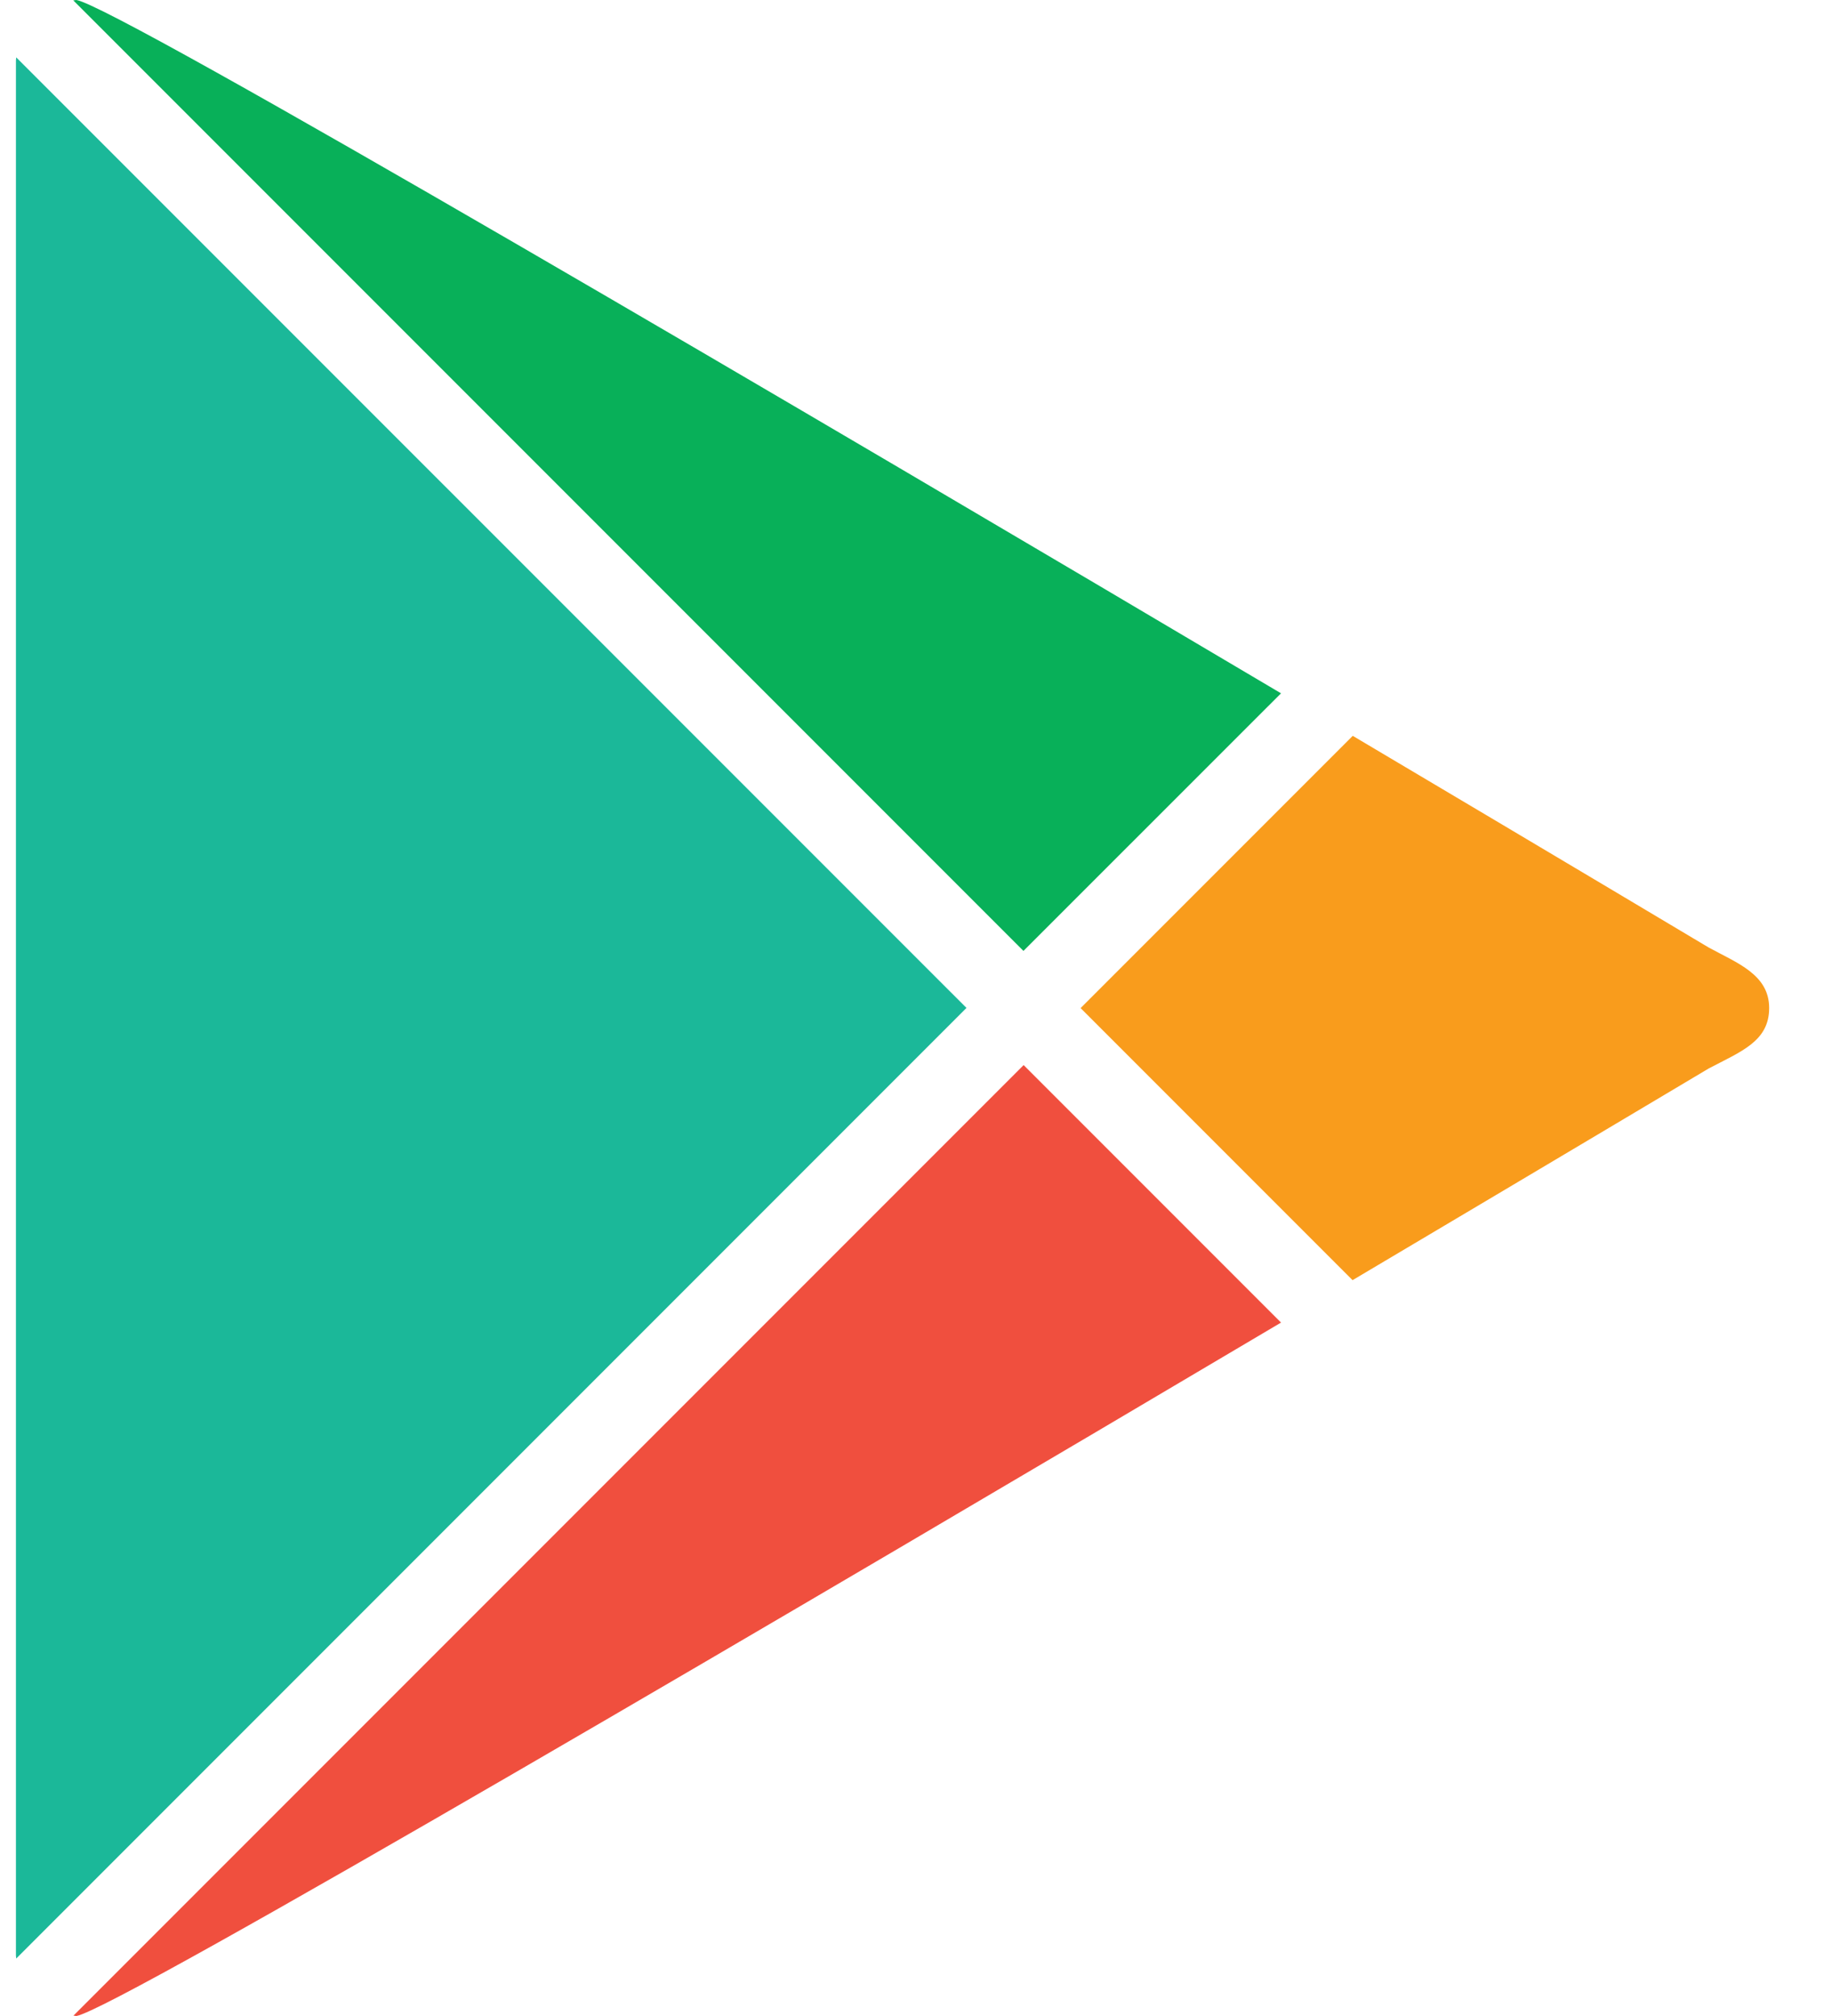 <svg width="20" height="22" viewBox="0 0 20 22" fill="none" xmlns="http://www.w3.org/2000/svg">
<g clip-path="url(#clip0)">
<path d="M11.173 10.377L13.985 7.566C8.85 4.525 1.263 0.064 0.834 0L0.8 0.004L11.173 10.377Z" fill="#08B059"/>
<path d="M0.177 0.626L0.174 0.66V21.34L0.177 21.373L10.551 10.999L0.177 0.626Z" fill="#1BB899"/>
<path d="M11.175 11.623L0.802 21.996L0.834 22C1.265 21.931 8.851 17.473 13.985 14.433L11.175 11.623Z" fill="#F04F3E"/>
<path d="M18.654 10.34C18.654 10.34 17.032 9.372 14.768 8.03L11.797 11.001L14.766 13.97C17.031 12.627 18.654 11.66 18.654 11.66C19.007 11.474 19.314 11.364 19.314 11C19.314 10.635 18.965 10.51 18.654 10.34Z" fill="#F99C1C"/>
</g>
<defs>
<clipPath id="clip0">
<rect width="19.14" height="22" fill="white" transform="translate(0.174)"/>
</clipPath>
</defs>
</svg>
